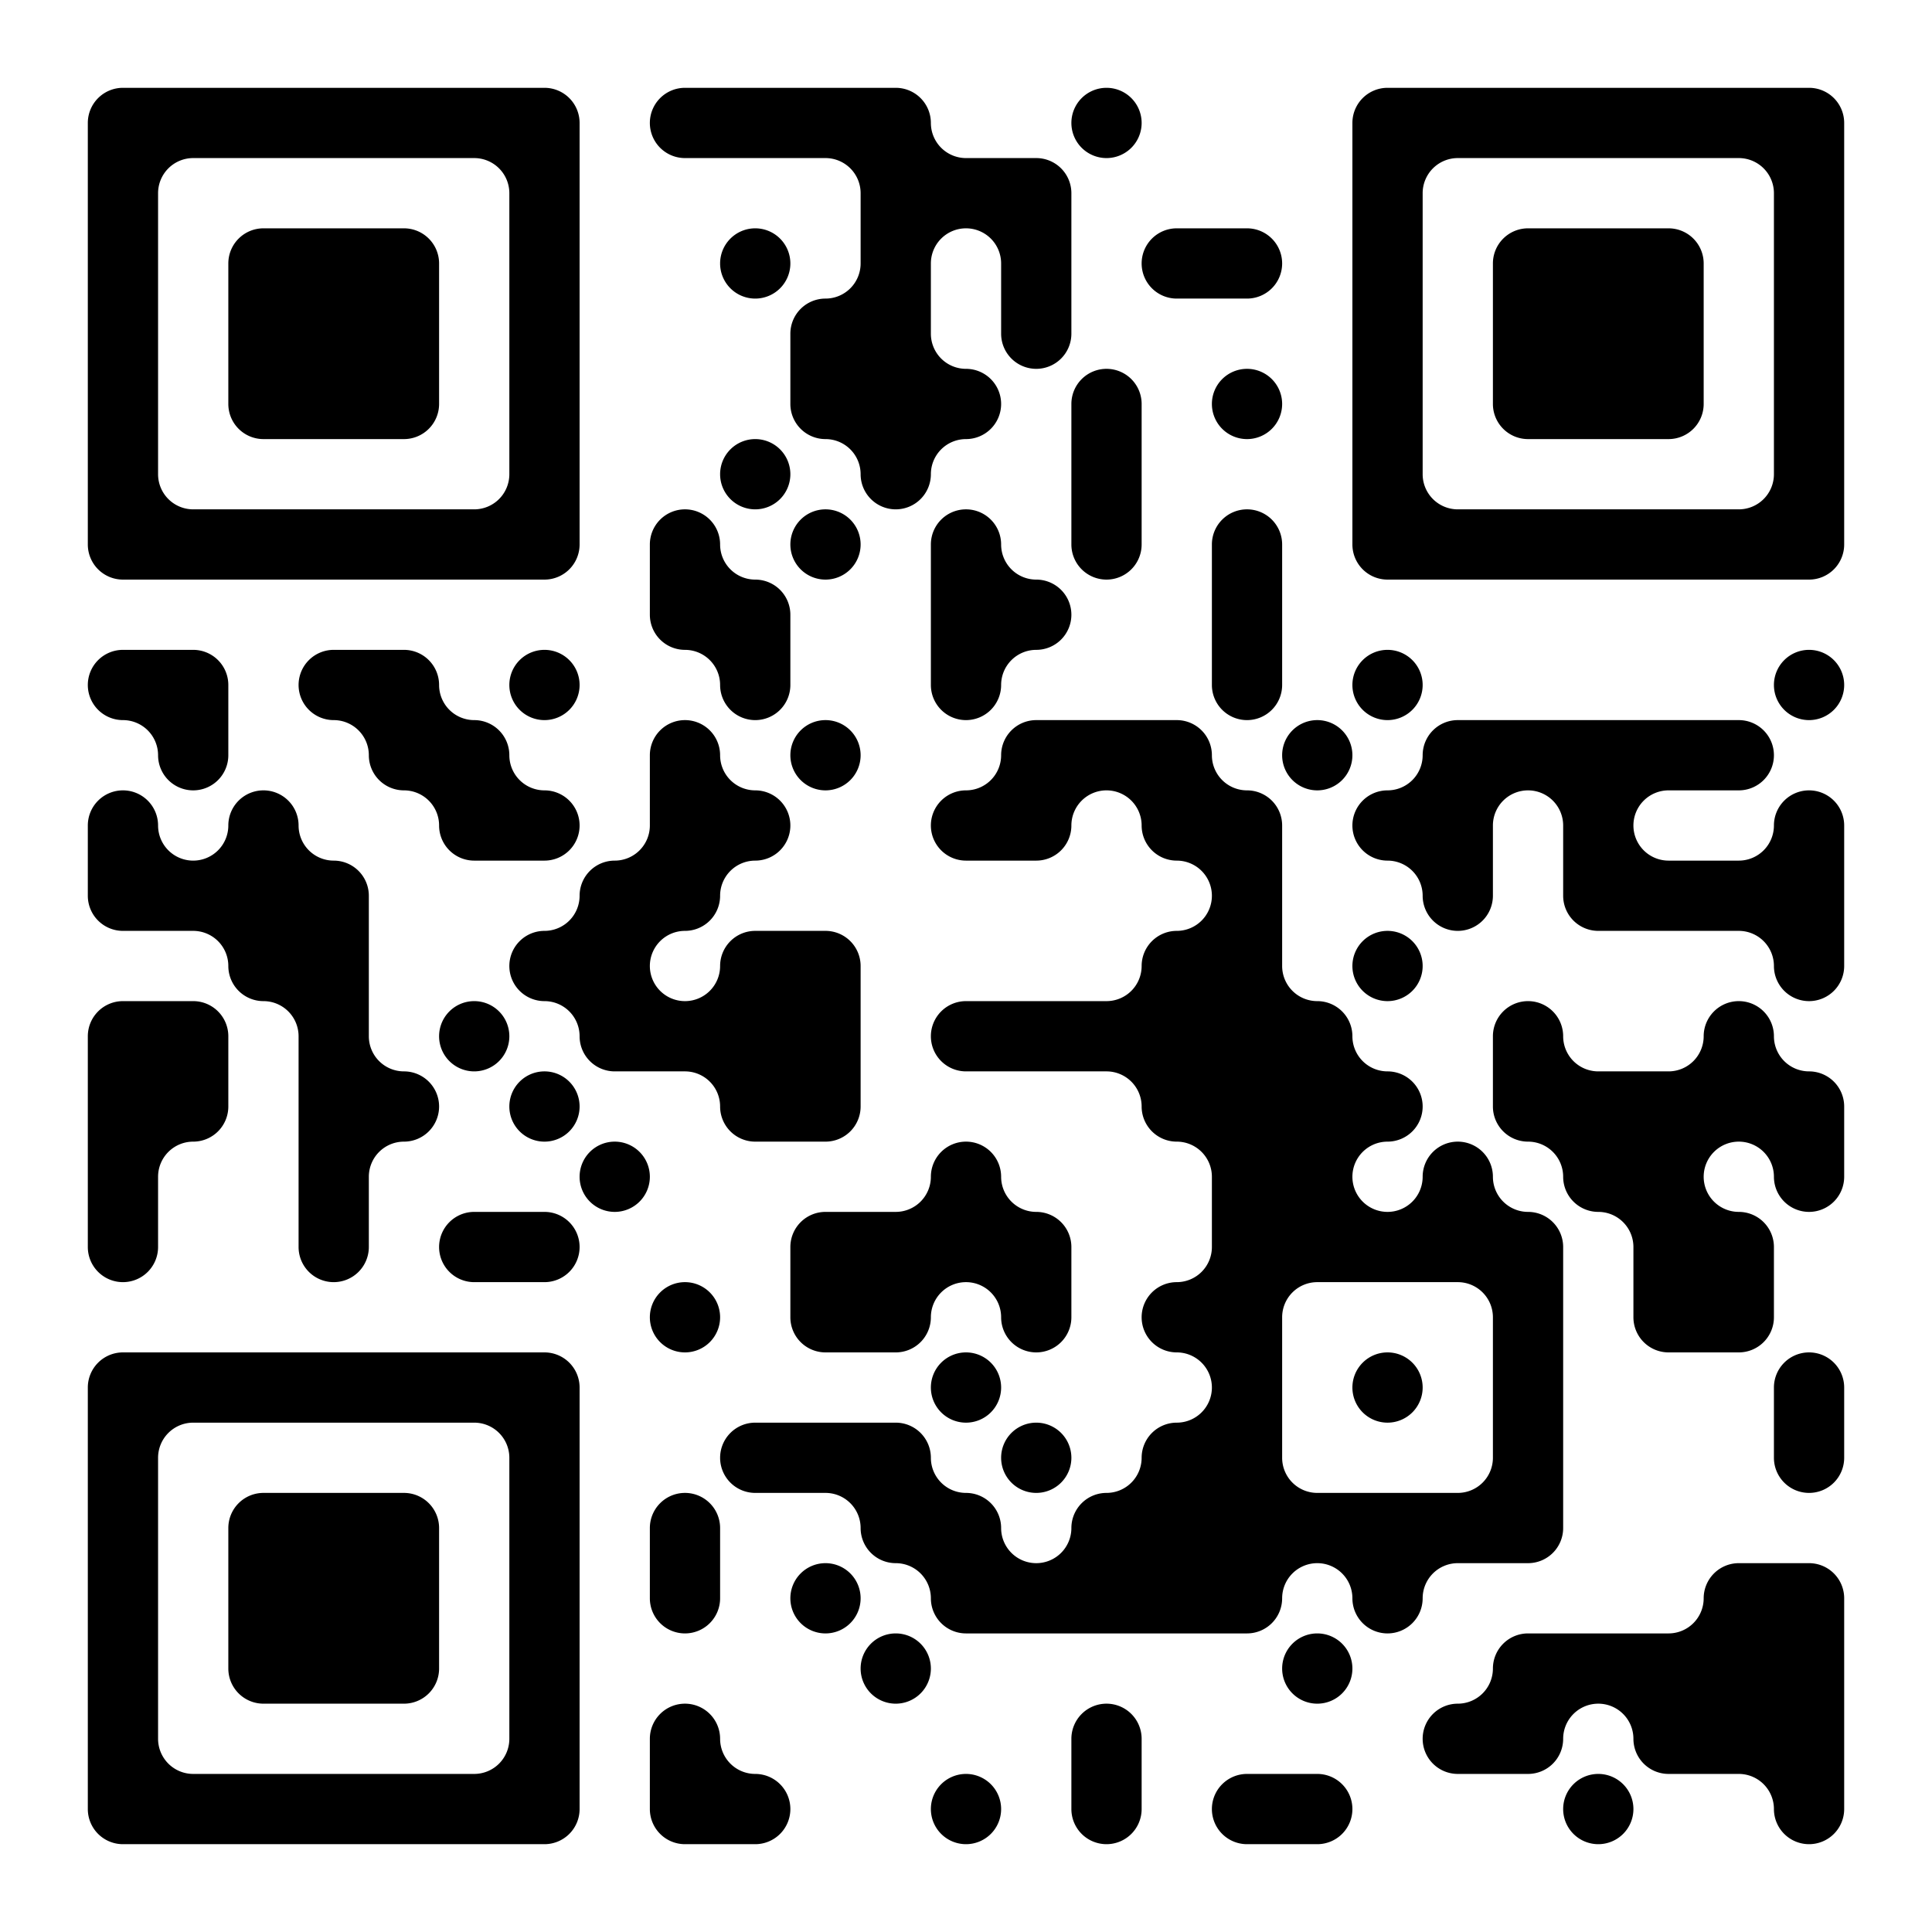 <svg xmlns="http://www.w3.org/2000/svg" viewBox="-50 -50 1100 1100" width="100" height="100"><rect x="-50" y="-50" width="1100" height="1100" fill="#FFF"/><path fill="#000" d="M 20 0 L 40 0 L 40 40 L 0 40 L 0 20 A 20 20 0 0 1 20 0 M 40 0 L 80 0 L 80 40 L 40 40 L 40 0 M 80 0 L 120 0 L 120 40 L 80 40 L 80 0 M 120 0 L 160 0 L 160 40 L 120 40 L 120 0 M 160 0 L 200 0 L 200 40 L 160 40 L 160 0 M 200 0 L 240 0 L 240 40 L 200 40 L 200 0 M 240 0 L 260 0 A 20 20 0 0 1 280 20 L 280 40 L 240 40 L 240 0  M 340 0 L 360 0 L 360 40 L 340 40 A 20 20 0 0 1 320 20 L 320 20 A 20 20 0 0 1 340 0 M 360 0 L 400 0 L 400 40 L 360 40 L 360 0 M 400 0 L 440 0 L 440 40 L 400 40 L 400 0 M 440 0 L 460 0 A 20 20 0 0 1 480 20 L 480 40 L 440 40 L 440 0 M 480 20 L 480 40 L 500 40 A 20 20 0 0 1 480 20  M 580 0 L 580 0 A 20 20 0 0 1 600 20 L 600 20 A 20 20 0 0 1 580 40 L 580 40 A 20 20 0 0 1 560 20 L 560 20 A 20 20 0 0 1 580 0    M 740 0 L 760 0 L 760 40 L 720 40 L 720 20 A 20 20 0 0 1 740 0 M 760 0 L 800 0 L 800 40 L 760 40 L 760 0 M 800 0 L 840 0 L 840 40 L 800 40 L 800 0 M 840 0 L 880 0 L 880 40 L 840 40 L 840 0 M 880 0 L 920 0 L 920 40 L 880 40 L 880 0 M 920 0 L 960 0 L 960 40 L 920 40 L 920 0 M 960 0 L 980 0 A 20 20 0 0 1 1000 20 L 1000 40 L 960 40 L 960 0 M 0 40 L 40 40 L 40 80 L 0 80 L 0 40 M 60 40 L 40 40 L 40 60 A 20 20 0 0 1 60 40    M 240 60 L 240 40 L 220 40 A 20 20 0 0 1 240 60 M 240 40 L 280 40 L 280 80 L 240 80 L 240 40    M 440 60 L 440 40 L 420 40 A 20 20 0 0 1 440 60 M 440 40 L 480 40 L 480 80 L 440 80 L 440 40 M 480 40 L 520 40 L 520 80 L 480 80 L 480 40 M 520 40 L 540 40 A 20 20 0 0 1 560 60 L 560 80 L 520 80 L 520 40     M 720 40 L 760 40 L 760 80 L 720 80 L 720 40 M 780 40 L 760 40 L 760 60 A 20 20 0 0 1 780 40    M 960 60 L 960 40 L 940 40 A 20 20 0 0 1 960 60 M 960 40 L 1000 40 L 1000 80 L 960 80 L 960 40 M 0 80 L 40 80 L 40 120 L 0 120 L 0 80  M 100 80 L 120 80 L 120 120 L 80 120 L 80 100 A 20 20 0 0 1 100 80 M 120 80 L 160 80 L 160 120 L 120 120 L 120 80 M 160 80 L 180 80 A 20 20 0 0 1 200 100 L 200 120 L 160 120 L 160 80  M 240 80 L 280 80 L 280 120 L 240 120 L 240 80   M 380 80 L 380 80 A 20 20 0 0 1 400 100 L 400 100 A 20 20 0 0 1 380 120 L 380 120 A 20 20 0 0 1 360 100 L 360 100 A 20 20 0 0 1 380 80 M 420 120 L 440 120 L 440 100 A 20 20 0 0 1 420 120 M 440 80 L 480 80 L 480 120 L 440 120 L 440 80 M 500 80 L 480 80 L 480 100 A 20 20 0 0 1 500 80 M 520 100 L 520 80 L 500 80 A 20 20 0 0 1 520 100 M 520 80 L 560 80 L 560 120 L 520 120 L 520 80  M 620 80 L 640 80 L 640 120 L 620 120 A 20 20 0 0 1 600 100 L 600 100 A 20 20 0 0 1 620 80 M 640 80 L 660 80 A 20 20 0 0 1 680 100 L 680 100 A 20 20 0 0 1 660 120 L 640 120 L 640 80  M 720 80 L 760 80 L 760 120 L 720 120 L 720 80  M 820 80 L 840 80 L 840 120 L 800 120 L 800 100 A 20 20 0 0 1 820 80 M 840 80 L 880 80 L 880 120 L 840 120 L 840 80 M 880 80 L 900 80 A 20 20 0 0 1 920 100 L 920 120 L 880 120 L 880 80  M 960 80 L 1000 80 L 1000 120 L 960 120 L 960 80 M 0 120 L 40 120 L 40 160 L 0 160 L 0 120  M 80 120 L 120 120 L 120 160 L 80 160 L 80 120 M 120 120 L 160 120 L 160 160 L 120 160 L 120 120 M 160 120 L 200 120 L 200 160 L 160 160 L 160 120  M 240 120 L 280 120 L 280 160 L 240 160 L 240 120    M 420 120 L 440 120 L 440 160 L 400 160 L 400 140 A 20 20 0 0 1 420 120 M 440 120 L 480 120 L 480 160 L 440 160 L 440 120 M 480 140 L 480 160 L 500 160 A 20 20 0 0 1 480 140 M 520 120 L 560 120 L 560 140 A 20 20 0 0 1 540 160 L 540 160 A 20 20 0 0 1 520 140 L 520 120     M 720 120 L 760 120 L 760 160 L 720 160 L 720 120  M 800 120 L 840 120 L 840 160 L 800 160 L 800 120 M 840 120 L 880 120 L 880 160 L 840 160 L 840 120 M 880 120 L 920 120 L 920 160 L 880 160 L 880 120  M 960 120 L 1000 120 L 1000 160 L 960 160 L 960 120 M 0 160 L 40 160 L 40 200 L 0 200 L 0 160  M 80 160 L 120 160 L 120 200 L 100 200 A 20 20 0 0 1 80 180 L 80 160 M 120 160 L 160 160 L 160 200 L 120 200 L 120 160 M 160 160 L 200 160 L 200 180 A 20 20 0 0 1 180 200 L 160 200 L 160 160  M 240 160 L 280 160 L 280 200 L 240 200 L 240 160    M 400 160 L 440 160 L 440 200 L 420 200 A 20 20 0 0 1 400 180 L 400 160 M 440 160 L 480 160 L 480 200 L 440 200 L 440 160 M 480 160 L 500 160 A 20 20 0 0 1 520 180 L 520 180 A 20 20 0 0 1 500 200 L 480 200 L 480 160  M 580 160 L 580 160 A 20 20 0 0 1 600 180 L 600 200 L 560 200 L 560 180 A 20 20 0 0 1 580 160  M 660 160 L 660 160 A 20 20 0 0 1 680 180 L 680 180 A 20 20 0 0 1 660 200 L 660 200 A 20 20 0 0 1 640 180 L 640 180 A 20 20 0 0 1 660 160  M 720 160 L 760 160 L 760 200 L 720 200 L 720 160  M 800 160 L 840 160 L 840 200 L 820 200 A 20 20 0 0 1 800 180 L 800 160 M 840 160 L 880 160 L 880 200 L 840 200 L 840 160 M 880 160 L 920 160 L 920 180 A 20 20 0 0 1 900 200 L 880 200 L 880 160  M 960 160 L 1000 160 L 1000 200 L 960 200 L 960 160 M 0 200 L 40 200 L 40 240 L 0 240 L 0 200 M 40 220 L 40 240 L 60 240 A 20 20 0 0 1 40 220    M 220 240 L 240 240 L 240 220 A 20 20 0 0 1 220 240 M 240 200 L 280 200 L 280 240 L 240 240 L 240 200   M 380 200 L 380 200 A 20 20 0 0 1 400 220 L 400 220 A 20 20 0 0 1 380 240 L 380 240 A 20 20 0 0 1 360 220 L 360 220 A 20 20 0 0 1 380 200 M 440 220 L 440 200 L 420 200 A 20 20 0 0 1 440 220 M 440 200 L 480 200 L 480 220 A 20 20 0 0 1 460 240 L 460 240 A 20 20 0 0 1 440 220 L 440 200 M 500 200 L 480 200 L 480 220 A 20 20 0 0 1 500 200  M 560 200 L 600 200 L 600 240 L 560 240 L 560 200    M 720 200 L 760 200 L 760 240 L 720 240 L 720 200 M 760 220 L 760 240 L 780 240 A 20 20 0 0 1 760 220    M 940 240 L 960 240 L 960 220 A 20 20 0 0 1 940 240 M 960 200 L 1000 200 L 1000 240 L 960 240 L 960 200 M 0 240 L 40 240 L 40 280 L 20 280 A 20 20 0 0 1 0 260 L 0 240 M 40 240 L 80 240 L 80 280 L 40 280 L 40 240 M 80 240 L 120 240 L 120 280 L 80 280 L 80 240 M 120 240 L 160 240 L 160 280 L 120 280 L 120 240 M 160 240 L 200 240 L 200 280 L 160 280 L 160 240 M 200 240 L 240 240 L 240 280 L 200 280 L 200 240 M 240 240 L 280 240 L 280 260 A 20 20 0 0 1 260 280 L 240 280 L 240 240  M 340 240 L 340 240 A 20 20 0 0 1 360 260 L 360 280 L 320 280 L 320 260 A 20 20 0 0 1 340 240 M 360 260 L 360 280 L 380 280 A 20 20 0 0 1 360 260 M 420 240 L 420 240 A 20 20 0 0 1 440 260 L 440 260 A 20 20 0 0 1 420 280 L 420 280 A 20 20 0 0 1 400 260 L 400 260 A 20 20 0 0 1 420 240  M 500 240 L 500 240 A 20 20 0 0 1 520 260 L 520 280 L 480 280 L 480 260 A 20 20 0 0 1 500 240 M 520 260 L 520 280 L 540 280 A 20 20 0 0 1 520 260 M 560 240 L 600 240 L 600 260 A 20 20 0 0 1 580 280 L 580 280 A 20 20 0 0 1 560 260 L 560 240  M 660 240 L 660 240 A 20 20 0 0 1 680 260 L 680 280 L 640 280 L 640 260 A 20 20 0 0 1 660 240  M 720 240 L 760 240 L 760 280 L 740 280 A 20 20 0 0 1 720 260 L 720 240 M 760 240 L 800 240 L 800 280 L 760 280 L 760 240 M 800 240 L 840 240 L 840 280 L 800 280 L 800 240 M 840 240 L 880 240 L 880 280 L 840 280 L 840 240 M 880 240 L 920 240 L 920 280 L 880 280 L 880 240 M 920 240 L 960 240 L 960 280 L 920 280 L 920 240 M 960 240 L 1000 240 L 1000 260 A 20 20 0 0 1 980 280 L 960 280 L 960 240         M 320 280 L 360 280 L 360 320 L 340 320 A 20 20 0 0 1 320 300 L 320 280 M 360 280 L 380 280 A 20 20 0 0 1 400 300 L 400 320 L 360 320 L 360 280   M 480 280 L 520 280 L 520 320 L 480 320 L 480 280 M 520 280 L 540 280 A 20 20 0 0 1 560 300 L 560 300 A 20 20 0 0 1 540 320 L 520 320 L 520 280   M 640 280 L 680 280 L 680 320 L 640 320 L 640 280         M 20 320 L 40 320 L 40 360 L 20 360 A 20 20 0 0 1 0 340 L 0 340 A 20 20 0 0 1 20 320 M 40 320 L 60 320 A 20 20 0 0 1 80 340 L 80 360 L 40 360 L 40 320  M 140 320 L 160 320 L 160 360 L 140 360 A 20 20 0 0 1 120 340 L 120 340 A 20 20 0 0 1 140 320 M 160 320 L 180 320 A 20 20 0 0 1 200 340 L 200 360 L 160 360 L 160 320 M 200 340 L 200 360 L 220 360 A 20 20 0 0 1 200 340 M 260 320 L 260 320 A 20 20 0 0 1 280 340 L 280 340 A 20 20 0 0 1 260 360 L 260 360 A 20 20 0 0 1 240 340 L 240 340 A 20 20 0 0 1 260 320  M 360 340 L 360 320 L 340 320 A 20 20 0 0 1 360 340 M 360 320 L 400 320 L 400 340 A 20 20 0 0 1 380 360 L 380 360 A 20 20 0 0 1 360 340 L 360 320   M 480 320 L 520 320 L 520 340 A 20 20 0 0 1 500 360 L 500 360 A 20 20 0 0 1 480 340 L 480 320 M 540 320 L 520 320 L 520 340 A 20 20 0 0 1 540 320   M 640 320 L 680 320 L 680 340 A 20 20 0 0 1 660 360 L 660 360 A 20 20 0 0 1 640 340 L 640 320  M 740 320 L 740 320 A 20 20 0 0 1 760 340 L 760 340 A 20 20 0 0 1 740 360 L 740 360 A 20 20 0 0 1 720 340 L 720 340 A 20 20 0 0 1 740 320      M 980 320 L 980 320 A 20 20 0 0 1 1000 340 L 1000 340 A 20 20 0 0 1 980 360 L 980 360 A 20 20 0 0 1 960 340 L 960 340 A 20 20 0 0 1 980 320 M 40 380 L 40 360 L 20 360 A 20 20 0 0 1 40 380 M 40 360 L 80 360 L 80 380 A 20 20 0 0 1 60 400 L 60 400 A 20 20 0 0 1 40 380 L 40 360  M 160 380 L 160 360 L 140 360 A 20 20 0 0 1 160 380 M 160 360 L 200 360 L 200 400 L 180 400 A 20 20 0 0 1 160 380 L 160 360 M 200 360 L 220 360 A 20 20 0 0 1 240 380 L 240 400 L 200 400 L 200 360 M 240 380 L 240 400 L 260 400 A 20 20 0 0 1 240 380  M 340 360 L 340 360 A 20 20 0 0 1 360 380 L 360 400 L 320 400 L 320 380 A 20 20 0 0 1 340 360 M 360 380 L 360 400 L 380 400 A 20 20 0 0 1 360 380 M 420 360 L 420 360 A 20 20 0 0 1 440 380 L 440 380 A 20 20 0 0 1 420 400 L 420 400 A 20 20 0 0 1 400 380 L 400 380 A 20 20 0 0 1 420 360  M 500 400 L 520 400 L 520 380 A 20 20 0 0 1 500 400 M 540 360 L 560 360 L 560 400 L 520 400 L 520 380 A 20 20 0 0 1 540 360 M 560 360 L 600 360 L 600 400 L 560 400 L 560 360 M 600 360 L 620 360 A 20 20 0 0 1 640 380 L 640 400 L 600 400 L 600 360 M 640 380 L 640 400 L 660 400 A 20 20 0 0 1 640 380 M 700 360 L 700 360 A 20 20 0 0 1 720 380 L 720 380 A 20 20 0 0 1 700 400 L 700 400 A 20 20 0 0 1 680 380 L 680 380 A 20 20 0 0 1 700 360 M 740 400 L 760 400 L 760 380 A 20 20 0 0 1 740 400 M 780 360 L 800 360 L 800 400 L 760 400 L 760 380 A 20 20 0 0 1 780 360 M 800 360 L 840 360 L 840 400 L 800 400 L 800 360 M 840 360 L 880 360 L 880 400 L 840 400 L 840 360 M 880 360 L 920 360 L 920 400 L 880 400 L 880 360 M 920 360 L 940 360 A 20 20 0 0 1 960 380 L 960 380 A 20 20 0 0 1 940 400 L 920 400 L 920 360  M 20 400 L 20 400 A 20 20 0 0 1 40 420 L 40 440 L 0 440 L 0 420 A 20 20 0 0 1 20 400 M 60 440 L 80 440 L 80 420 A 20 20 0 0 1 60 440 M 40 420 L 40 440 L 60 440 A 20 20 0 0 1 40 420 M 100 400 L 100 400 A 20 20 0 0 1 120 420 L 120 440 L 80 440 L 80 420 A 20 20 0 0 1 100 400 M 120 420 L 120 440 L 140 440 A 20 20 0 0 1 120 420 M 200 420 L 200 400 L 180 400 A 20 20 0 0 1 200 420 M 200 400 L 240 400 L 240 440 L 220 440 A 20 20 0 0 1 200 420 L 200 400 M 240 400 L 260 400 A 20 20 0 0 1 280 420 L 280 420 A 20 20 0 0 1 260 440 L 240 440 L 240 400 M 300 440 L 320 440 L 320 420 A 20 20 0 0 1 300 440 M 320 400 L 360 400 L 360 440 L 320 440 L 320 400 M 360 400 L 380 400 A 20 20 0 0 1 400 420 L 400 420 A 20 20 0 0 1 380 440 L 360 440 L 360 400   M 500 400 L 520 400 L 520 440 L 500 440 A 20 20 0 0 1 480 420 L 480 420 A 20 20 0 0 1 500 400 M 520 400 L 560 400 L 560 420 A 20 20 0 0 1 540 440 L 520 440 L 520 400 M 580 400 L 560 400 L 560 420 A 20 20 0 0 1 580 400 M 600 420 L 600 400 L 580 400 A 20 20 0 0 1 600 420 M 600 400 L 640 400 L 640 440 L 620 440 A 20 20 0 0 1 600 420 L 600 400 M 640 400 L 660 400 A 20 20 0 0 1 680 420 L 680 440 L 640 440 L 640 400  M 740 400 L 760 400 L 760 440 L 740 440 A 20 20 0 0 1 720 420 L 720 420 A 20 20 0 0 1 740 400 M 760 400 L 800 400 L 800 440 L 760 440 L 760 400 M 820 400 L 800 400 L 800 420 A 20 20 0 0 1 820 400 M 840 420 L 840 400 L 820 400 A 20 20 0 0 1 840 420 M 840 400 L 880 400 L 880 440 L 840 440 L 840 400 M 900 400 L 880 400 L 880 420 A 20 20 0 0 1 900 400 M 880 420 L 880 440 L 900 440 A 20 20 0 0 1 880 420 M 940 440 L 960 440 L 960 420 A 20 20 0 0 1 940 440 M 980 400 L 980 400 A 20 20 0 0 1 1000 420 L 1000 440 L 960 440 L 960 420 A 20 20 0 0 1 980 400 M 0 440 L 40 440 L 40 480 L 20 480 A 20 20 0 0 1 0 460 L 0 440 M 40 440 L 80 440 L 80 480 L 40 480 L 40 440 M 80 440 L 120 440 L 120 480 L 80 480 L 80 440 M 120 440 L 140 440 A 20 20 0 0 1 160 460 L 160 480 L 120 480 L 120 440   M 260 480 L 280 480 L 280 460 A 20 20 0 0 1 260 480 M 300 440 L 320 440 L 320 480 L 280 480 L 280 460 A 20 20 0 0 1 300 440 M 320 440 L 360 440 L 360 460 A 20 20 0 0 1 340 480 L 320 480 L 320 440 M 380 440 L 360 440 L 360 460 A 20 20 0 0 1 380 440      M 640 460 L 640 440 L 620 440 A 20 20 0 0 1 640 460 M 620 480 L 640 480 L 640 460 A 20 20 0 0 1 620 480 M 640 440 L 680 440 L 680 480 L 640 480 L 640 440  M 760 460 L 760 440 L 740 440 A 20 20 0 0 1 760 460 M 760 440 L 800 440 L 800 460 A 20 20 0 0 1 780 480 L 780 480 A 20 20 0 0 1 760 460 L 760 440  M 840 440 L 880 440 L 880 480 L 860 480 A 20 20 0 0 1 840 460 L 840 440 M 880 440 L 920 440 L 920 480 L 880 480 L 880 440 M 920 440 L 960 440 L 960 480 L 920 480 L 920 440 M 960 440 L 1000 440 L 1000 480 L 960 480 L 960 440  M 80 500 L 80 480 L 60 480 A 20 20 0 0 1 80 500 M 80 480 L 120 480 L 120 520 L 100 520 A 20 20 0 0 1 80 500 L 80 480 M 120 480 L 160 480 L 160 520 L 120 520 L 120 480   M 260 480 L 280 480 L 280 520 L 260 520 A 20 20 0 0 1 240 500 L 240 500 A 20 20 0 0 1 260 480 M 280 480 L 320 480 L 320 520 L 280 520 L 280 480 M 340 480 L 320 480 L 320 500 A 20 20 0 0 1 340 480 M 340 520 L 360 520 L 360 500 A 20 20 0 0 1 340 520 M 320 500 L 320 520 L 340 520 A 20 20 0 0 1 320 500 M 380 480 L 400 480 L 400 520 L 360 520 L 360 500 A 20 20 0 0 1 380 480 M 400 480 L 420 480 A 20 20 0 0 1 440 500 L 440 520 L 400 520 L 400 480    M 580 520 L 600 520 L 600 500 A 20 20 0 0 1 580 520 M 620 480 L 640 480 L 640 520 L 600 520 L 600 500 A 20 20 0 0 1 620 480 M 640 480 L 680 480 L 680 520 L 640 520 L 640 480 M 680 500 L 680 520 L 700 520 A 20 20 0 0 1 680 500 M 740 480 L 740 480 A 20 20 0 0 1 760 500 L 760 500 A 20 20 0 0 1 740 520 L 740 520 A 20 20 0 0 1 720 500 L 720 500 A 20 20 0 0 1 740 480     M 960 500 L 960 480 L 940 480 A 20 20 0 0 1 960 500 M 960 480 L 1000 480 L 1000 500 A 20 20 0 0 1 980 520 L 980 520 A 20 20 0 0 1 960 500 L 960 480 M 20 520 L 40 520 L 40 560 L 0 560 L 0 540 A 20 20 0 0 1 20 520 M 40 520 L 60 520 A 20 20 0 0 1 80 540 L 80 560 L 40 560 L 40 520 M 120 540 L 120 520 L 100 520 A 20 20 0 0 1 120 540 M 120 520 L 160 520 L 160 560 L 120 560 L 120 520 M 160 540 L 160 560 L 180 560 A 20 20 0 0 1 160 540 M 220 520 L 220 520 A 20 20 0 0 1 240 540 L 240 540 A 20 20 0 0 1 220 560 L 220 560 A 20 20 0 0 1 200 540 L 200 540 A 20 20 0 0 1 220 520 M 280 540 L 280 520 L 260 520 A 20 20 0 0 1 280 540 M 280 520 L 320 520 L 320 560 L 300 560 A 20 20 0 0 1 280 540 L 280 520 M 320 520 L 360 520 L 360 560 L 320 560 L 320 520 M 360 520 L 400 520 L 400 560 L 360 560 L 360 520 M 400 520 L 440 520 L 440 560 L 400 560 L 400 520  M 500 520 L 520 520 L 520 560 L 500 560 A 20 20 0 0 1 480 540 L 480 540 A 20 20 0 0 1 500 520 M 520 520 L 560 520 L 560 560 L 520 560 L 520 520 M 560 520 L 600 520 L 600 560 L 560 560 L 560 520 M 600 520 L 640 520 L 640 560 L 600 560 L 600 520 M 640 520 L 680 520 L 680 560 L 640 560 L 640 520 M 680 520 L 700 520 A 20 20 0 0 1 720 540 L 720 560 L 680 560 L 680 520 M 720 540 L 720 560 L 740 560 A 20 20 0 0 1 720 540  M 820 520 L 820 520 A 20 20 0 0 1 840 540 L 840 560 L 800 560 L 800 540 A 20 20 0 0 1 820 520 M 840 540 L 840 560 L 860 560 A 20 20 0 0 1 840 540 M 900 560 L 920 560 L 920 540 A 20 20 0 0 1 900 560 M 940 520 L 940 520 A 20 20 0 0 1 960 540 L 960 560 L 920 560 L 920 540 A 20 20 0 0 1 940 520 M 960 540 L 960 560 L 980 560 A 20 20 0 0 1 960 540 M 0 560 L 40 560 L 40 600 L 0 600 L 0 560 M 40 560 L 80 560 L 80 580 A 20 20 0 0 1 60 600 L 40 600 L 40 560  M 120 560 L 160 560 L 160 600 L 120 600 L 120 560 M 160 560 L 180 560 A 20 20 0 0 1 200 580 L 200 580 A 20 20 0 0 1 180 600 L 160 600 L 160 560  M 260 560 L 260 560 A 20 20 0 0 1 280 580 L 280 580 A 20 20 0 0 1 260 600 L 260 600 A 20 20 0 0 1 240 580 L 240 580 A 20 20 0 0 1 260 560  M 360 580 L 360 560 L 340 560 A 20 20 0 0 1 360 580 M 360 560 L 400 560 L 400 600 L 380 600 A 20 20 0 0 1 360 580 L 360 560 M 400 560 L 440 560 L 440 580 A 20 20 0 0 1 420 600 L 400 600 L 400 560    M 600 580 L 600 560 L 580 560 A 20 20 0 0 1 600 580 M 600 560 L 640 560 L 640 600 L 620 600 A 20 20 0 0 1 600 580 L 600 560 M 640 560 L 680 560 L 680 600 L 640 600 L 640 560 M 680 560 L 720 560 L 720 600 L 680 600 L 680 560 M 720 560 L 740 560 A 20 20 0 0 1 760 580 L 760 580 A 20 20 0 0 1 740 600 L 720 600 L 720 560  M 800 560 L 840 560 L 840 600 L 820 600 A 20 20 0 0 1 800 580 L 800 560 M 840 560 L 880 560 L 880 600 L 840 600 L 840 560 M 880 560 L 920 560 L 920 600 L 880 600 L 880 560 M 920 560 L 960 560 L 960 600 L 920 600 L 920 560 M 960 560 L 980 560 A 20 20 0 0 1 1000 580 L 1000 600 L 960 600 L 960 560 M 0 600 L 40 600 L 40 640 L 0 640 L 0 600 M 60 600 L 40 600 L 40 620 A 20 20 0 0 1 60 600  M 120 600 L 160 600 L 160 640 L 120 640 L 120 600 M 180 600 L 160 600 L 160 620 A 20 20 0 0 1 180 600   M 300 600 L 300 600 A 20 20 0 0 1 320 620 L 320 620 A 20 20 0 0 1 300 640 L 300 640 A 20 20 0 0 1 280 620 L 280 620 A 20 20 0 0 1 300 600    M 460 640 L 480 640 L 480 620 A 20 20 0 0 1 460 640 M 500 600 L 500 600 A 20 20 0 0 1 520 620 L 520 640 L 480 640 L 480 620 A 20 20 0 0 1 500 600 M 520 620 L 520 640 L 540 640 A 20 20 0 0 1 520 620  M 640 620 L 640 600 L 620 600 A 20 20 0 0 1 640 620 M 640 600 L 680 600 L 680 640 L 640 640 L 640 600 M 680 600 L 720 600 L 720 640 L 680 640 L 680 600 M 740 600 L 720 600 L 720 620 A 20 20 0 0 1 740 600 M 740 640 L 760 640 L 760 620 A 20 20 0 0 1 740 640 M 720 620 L 720 640 L 740 640 A 20 20 0 0 1 720 620 M 780 600 L 780 600 A 20 20 0 0 1 800 620 L 800 640 L 760 640 L 760 620 A 20 20 0 0 1 780 600 M 840 620 L 840 600 L 820 600 A 20 20 0 0 1 840 620 M 800 620 L 800 640 L 820 640 A 20 20 0 0 1 800 620 M 840 600 L 880 600 L 880 640 L 860 640 A 20 20 0 0 1 840 620 L 840 600 M 880 600 L 920 600 L 920 640 L 880 640 L 880 600 M 940 600 L 920 600 L 920 620 A 20 20 0 0 1 940 600 M 960 620 L 960 600 L 940 600 A 20 20 0 0 1 960 620 M 920 620 L 920 640 L 940 640 A 20 20 0 0 1 920 620 M 960 600 L 1000 600 L 1000 620 A 20 20 0 0 1 980 640 L 980 640 A 20 20 0 0 1 960 620 L 960 600 M 0 640 L 40 640 L 40 660 A 20 20 0 0 1 20 680 L 20 680 A 20 20 0 0 1 0 660 L 0 640   M 120 640 L 160 640 L 160 660 A 20 20 0 0 1 140 680 L 140 680 A 20 20 0 0 1 120 660 L 120 640  M 220 640 L 240 640 L 240 680 L 220 680 A 20 20 0 0 1 200 660 L 200 660 A 20 20 0 0 1 220 640 M 240 640 L 260 640 A 20 20 0 0 1 280 660 L 280 660 A 20 20 0 0 1 260 680 L 240 680 L 240 640    M 420 640 L 440 640 L 440 680 L 400 680 L 400 660 A 20 20 0 0 1 420 640 M 440 640 L 480 640 L 480 680 L 440 680 L 440 640 M 480 640 L 520 640 L 520 680 L 480 680 L 480 640 M 520 640 L 540 640 A 20 20 0 0 1 560 660 L 560 680 L 520 680 L 520 640  M 620 680 L 640 680 L 640 660 A 20 20 0 0 1 620 680 M 640 640 L 680 640 L 680 680 L 640 680 L 640 640 M 680 640 L 720 640 L 720 680 L 680 680 L 680 640 M 720 640 L 760 640 L 760 680 L 720 680 L 720 640 M 760 640 L 800 640 L 800 680 L 760 680 L 760 640 M 800 640 L 820 640 A 20 20 0 0 1 840 660 L 840 680 L 800 680 L 800 640 M 880 660 L 880 640 L 860 640 A 20 20 0 0 1 880 660 M 880 640 L 920 640 L 920 680 L 880 680 L 880 640 M 920 640 L 940 640 A 20 20 0 0 1 960 660 L 960 680 L 920 680 L 920 640          M 340 680 L 340 680 A 20 20 0 0 1 360 700 L 360 700 A 20 20 0 0 1 340 720 L 340 720 A 20 20 0 0 1 320 700 L 320 700 A 20 20 0 0 1 340 680  M 400 680 L 440 680 L 440 720 L 420 720 A 20 20 0 0 1 400 700 L 400 680 M 440 680 L 480 680 L 480 700 A 20 20 0 0 1 460 720 L 440 720 L 440 680 M 500 680 L 480 680 L 480 700 A 20 20 0 0 1 500 680 M 520 700 L 520 680 L 500 680 A 20 20 0 0 1 520 700 M 520 680 L 560 680 L 560 700 A 20 20 0 0 1 540 720 L 540 720 A 20 20 0 0 1 520 700 L 520 680  M 620 680 L 640 680 L 640 720 L 620 720 A 20 20 0 0 1 600 700 L 600 700 A 20 20 0 0 1 620 680 M 640 680 L 680 680 L 680 720 L 640 720 L 640 680 M 700 680 L 680 680 L 680 700 A 20 20 0 0 1 700 680  M 800 700 L 800 680 L 780 680 A 20 20 0 0 1 800 700 M 800 680 L 840 680 L 840 720 L 800 720 L 800 680  M 880 680 L 920 680 L 920 720 L 900 720 A 20 20 0 0 1 880 700 L 880 680 M 920 680 L 960 680 L 960 700 A 20 20 0 0 1 940 720 L 920 720 L 920 680  M 20 720 L 40 720 L 40 760 L 0 760 L 0 740 A 20 20 0 0 1 20 720 M 40 720 L 80 720 L 80 760 L 40 760 L 40 720 M 80 720 L 120 720 L 120 760 L 80 760 L 80 720 M 120 720 L 160 720 L 160 760 L 120 760 L 120 720 M 160 720 L 200 720 L 200 760 L 160 760 L 160 720 M 200 720 L 240 720 L 240 760 L 200 760 L 200 720 M 240 720 L 260 720 A 20 20 0 0 1 280 740 L 280 760 L 240 760 L 240 720      M 500 720 L 500 720 A 20 20 0 0 1 520 740 L 520 740 A 20 20 0 0 1 500 760 L 500 760 A 20 20 0 0 1 480 740 L 480 740 A 20 20 0 0 1 500 720   M 640 740 L 640 720 L 620 720 A 20 20 0 0 1 640 740 M 620 760 L 640 760 L 640 740 A 20 20 0 0 1 620 760 M 640 720 L 680 720 L 680 760 L 640 760 L 640 720  M 740 720 L 740 720 A 20 20 0 0 1 760 740 L 760 740 A 20 20 0 0 1 740 760 L 740 760 A 20 20 0 0 1 720 740 L 720 740 A 20 20 0 0 1 740 720  M 800 720 L 840 720 L 840 760 L 800 760 L 800 720    M 980 720 L 980 720 A 20 20 0 0 1 1000 740 L 1000 760 L 960 760 L 960 740 A 20 20 0 0 1 980 720 M 0 760 L 40 760 L 40 800 L 0 800 L 0 760 M 60 760 L 40 760 L 40 780 A 20 20 0 0 1 60 760    M 240 780 L 240 760 L 220 760 A 20 20 0 0 1 240 780 M 240 760 L 280 760 L 280 800 L 240 800 L 240 760   M 380 760 L 400 760 L 400 800 L 380 800 A 20 20 0 0 1 360 780 L 360 780 A 20 20 0 0 1 380 760 M 400 760 L 440 760 L 440 800 L 400 800 L 400 760 M 440 760 L 460 760 A 20 20 0 0 1 480 780 L 480 800 L 440 800 L 440 760 M 480 780 L 480 800 L 500 800 A 20 20 0 0 1 480 780 M 540 760 L 540 760 A 20 20 0 0 1 560 780 L 560 780 A 20 20 0 0 1 540 800 L 540 800 A 20 20 0 0 1 520 780 L 520 780 A 20 20 0 0 1 540 760 M 580 800 L 600 800 L 600 780 A 20 20 0 0 1 580 800 M 620 760 L 640 760 L 640 800 L 600 800 L 600 780 A 20 20 0 0 1 620 760 M 640 760 L 680 760 L 680 800 L 640 800 L 640 760 M 680 780 L 680 800 L 700 800 A 20 20 0 0 1 680 780  M 780 800 L 800 800 L 800 780 A 20 20 0 0 1 780 800 M 800 760 L 840 760 L 840 800 L 800 800 L 800 760    M 960 760 L 1000 760 L 1000 780 A 20 20 0 0 1 980 800 L 980 800 A 20 20 0 0 1 960 780 L 960 760 M 0 800 L 40 800 L 40 840 L 0 840 L 0 800  M 100 800 L 120 800 L 120 840 L 80 840 L 80 820 A 20 20 0 0 1 100 800 M 120 800 L 160 800 L 160 840 L 120 840 L 120 800 M 160 800 L 180 800 A 20 20 0 0 1 200 820 L 200 840 L 160 840 L 160 800  M 240 800 L 280 800 L 280 840 L 240 840 L 240 800  M 340 800 L 340 800 A 20 20 0 0 1 360 820 L 360 840 L 320 840 L 320 820 A 20 20 0 0 1 340 800  M 440 820 L 440 800 L 420 800 A 20 20 0 0 1 440 820 M 440 800 L 480 800 L 480 840 L 460 840 A 20 20 0 0 1 440 820 L 440 800 M 480 800 L 500 800 A 20 20 0 0 1 520 820 L 520 840 L 480 840 L 480 800 M 540 840 L 560 840 L 560 820 A 20 20 0 0 1 540 840 M 520 820 L 520 840 L 540 840 A 20 20 0 0 1 520 820 M 580 800 L 600 800 L 600 840 L 560 840 L 560 820 A 20 20 0 0 1 580 800 M 600 800 L 640 800 L 640 840 L 600 840 L 600 800 M 640 800 L 680 800 L 680 840 L 640 840 L 640 800 M 680 800 L 720 800 L 720 840 L 680 840 L 680 800 M 720 800 L 760 800 L 760 840 L 720 840 L 720 800 M 760 800 L 800 800 L 800 840 L 760 840 L 760 800 M 800 800 L 840 800 L 840 820 A 20 20 0 0 1 820 840 L 800 840 L 800 800     M 0 840 L 40 840 L 40 880 L 0 880 L 0 840  M 80 840 L 120 840 L 120 880 L 80 880 L 80 840 M 120 840 L 160 840 L 160 880 L 120 880 L 120 840 M 160 840 L 200 840 L 200 880 L 160 880 L 160 840  M 240 840 L 280 840 L 280 880 L 240 880 L 240 840  M 320 840 L 360 840 L 360 860 A 20 20 0 0 1 340 880 L 340 880 A 20 20 0 0 1 320 860 L 320 840  M 420 840 L 420 840 A 20 20 0 0 1 440 860 L 440 860 A 20 20 0 0 1 420 880 L 420 880 A 20 20 0 0 1 400 860 L 400 860 A 20 20 0 0 1 420 840 M 480 860 L 480 840 L 460 840 A 20 20 0 0 1 480 860 M 480 840 L 520 840 L 520 880 L 500 880 A 20 20 0 0 1 480 860 L 480 840 M 520 840 L 560 840 L 560 880 L 520 880 L 520 840 M 560 840 L 600 840 L 600 880 L 560 880 L 560 840 M 600 840 L 640 840 L 640 880 L 600 880 L 600 840 M 640 840 L 680 840 L 680 860 A 20 20 0 0 1 660 880 L 640 880 L 640 840 M 700 840 L 680 840 L 680 860 A 20 20 0 0 1 700 840 M 720 860 L 720 840 L 700 840 A 20 20 0 0 1 720 860 M 720 840 L 760 840 L 760 860 A 20 20 0 0 1 740 880 L 740 880 A 20 20 0 0 1 720 860 L 720 840 M 780 840 L 760 840 L 760 860 A 20 20 0 0 1 780 840   M 900 880 L 920 880 L 920 860 A 20 20 0 0 1 900 880 M 940 840 L 960 840 L 960 880 L 920 880 L 920 860 A 20 20 0 0 1 940 840 M 960 840 L 980 840 A 20 20 0 0 1 1000 860 L 1000 880 L 960 880 L 960 840 M 0 880 L 40 880 L 40 920 L 0 920 L 0 880  M 80 880 L 120 880 L 120 920 L 100 920 A 20 20 0 0 1 80 900 L 80 880 M 120 880 L 160 880 L 160 920 L 120 920 L 120 880 M 160 880 L 200 880 L 200 900 A 20 20 0 0 1 180 920 L 160 920 L 160 880  M 240 880 L 280 880 L 280 920 L 240 920 L 240 880     M 460 880 L 460 880 A 20 20 0 0 1 480 900 L 480 900 A 20 20 0 0 1 460 920 L 460 920 A 20 20 0 0 1 440 900 L 440 900 A 20 20 0 0 1 460 880      M 700 880 L 700 880 A 20 20 0 0 1 720 900 L 720 900 A 20 20 0 0 1 700 920 L 700 920 A 20 20 0 0 1 680 900 L 680 900 A 20 20 0 0 1 700 880  M 780 920 L 800 920 L 800 900 A 20 20 0 0 1 780 920 M 820 880 L 840 880 L 840 920 L 800 920 L 800 900 A 20 20 0 0 1 820 880 M 840 880 L 880 880 L 880 920 L 840 920 L 840 880 M 880 880 L 920 880 L 920 920 L 880 920 L 880 880 M 920 880 L 960 880 L 960 920 L 920 920 L 920 880 M 960 880 L 1000 880 L 1000 920 L 960 920 L 960 880 M 0 920 L 40 920 L 40 960 L 0 960 L 0 920 M 40 940 L 40 960 L 60 960 A 20 20 0 0 1 40 940    M 220 960 L 240 960 L 240 940 A 20 20 0 0 1 220 960 M 240 920 L 280 920 L 280 960 L 240 960 L 240 920  M 340 920 L 340 920 A 20 20 0 0 1 360 940 L 360 960 L 320 960 L 320 940 A 20 20 0 0 1 340 920 M 360 940 L 360 960 L 380 960 A 20 20 0 0 1 360 940     M 580 920 L 580 920 A 20 20 0 0 1 600 940 L 600 960 L 560 960 L 560 940 A 20 20 0 0 1 580 920     M 780 920 L 800 920 L 800 960 L 780 960 A 20 20 0 0 1 760 940 L 760 940 A 20 20 0 0 1 780 920 M 800 920 L 840 920 L 840 940 A 20 20 0 0 1 820 960 L 800 960 L 800 920 M 860 920 L 840 920 L 840 940 A 20 20 0 0 1 860 920 M 880 940 L 880 920 L 860 920 A 20 20 0 0 1 880 940 M 880 920 L 920 920 L 920 960 L 900 960 A 20 20 0 0 1 880 940 L 880 920 M 920 920 L 960 920 L 960 960 L 920 960 L 920 920 M 960 920 L 1000 920 L 1000 960 L 960 960 L 960 920 M 0 960 L 40 960 L 40 1000 L 20 1000 A 20 20 0 0 1 0 980 L 0 960 M 40 960 L 80 960 L 80 1000 L 40 1000 L 40 960 M 80 960 L 120 960 L 120 1000 L 80 1000 L 80 960 M 120 960 L 160 960 L 160 1000 L 120 1000 L 120 960 M 160 960 L 200 960 L 200 1000 L 160 1000 L 160 960 M 200 960 L 240 960 L 240 1000 L 200 1000 L 200 960 M 240 960 L 280 960 L 280 980 A 20 20 0 0 1 260 1000 L 240 1000 L 240 960  M 320 960 L 360 960 L 360 1000 L 340 1000 A 20 20 0 0 1 320 980 L 320 960 M 360 960 L 380 960 A 20 20 0 0 1 400 980 L 400 980 A 20 20 0 0 1 380 1000 L 360 1000 L 360 960   M 500 960 L 500 960 A 20 20 0 0 1 520 980 L 520 980 A 20 20 0 0 1 500 1000 L 500 1000 A 20 20 0 0 1 480 980 L 480 980 A 20 20 0 0 1 500 960  M 560 960 L 600 960 L 600 980 A 20 20 0 0 1 580 1000 L 580 1000 A 20 20 0 0 1 560 980 L 560 960  M 660 960 L 680 960 L 680 1000 L 660 1000 A 20 20 0 0 1 640 980 L 640 980 A 20 20 0 0 1 660 960 M 680 960 L 700 960 A 20 20 0 0 1 720 980 L 720 980 A 20 20 0 0 1 700 1000 L 680 1000 L 680 960    M 860 960 L 860 960 A 20 20 0 0 1 880 980 L 880 980 A 20 20 0 0 1 860 1000 L 860 1000 A 20 20 0 0 1 840 980 L 840 980 A 20 20 0 0 1 860 960  M 960 980 L 960 960 L 940 960 A 20 20 0 0 1 960 980 M 960 960 L 1000 960 L 1000 980 A 20 20 0 0 1 980 1000 L 980 1000 A 20 20 0 0 1 960 980 L 960 960"/></svg>